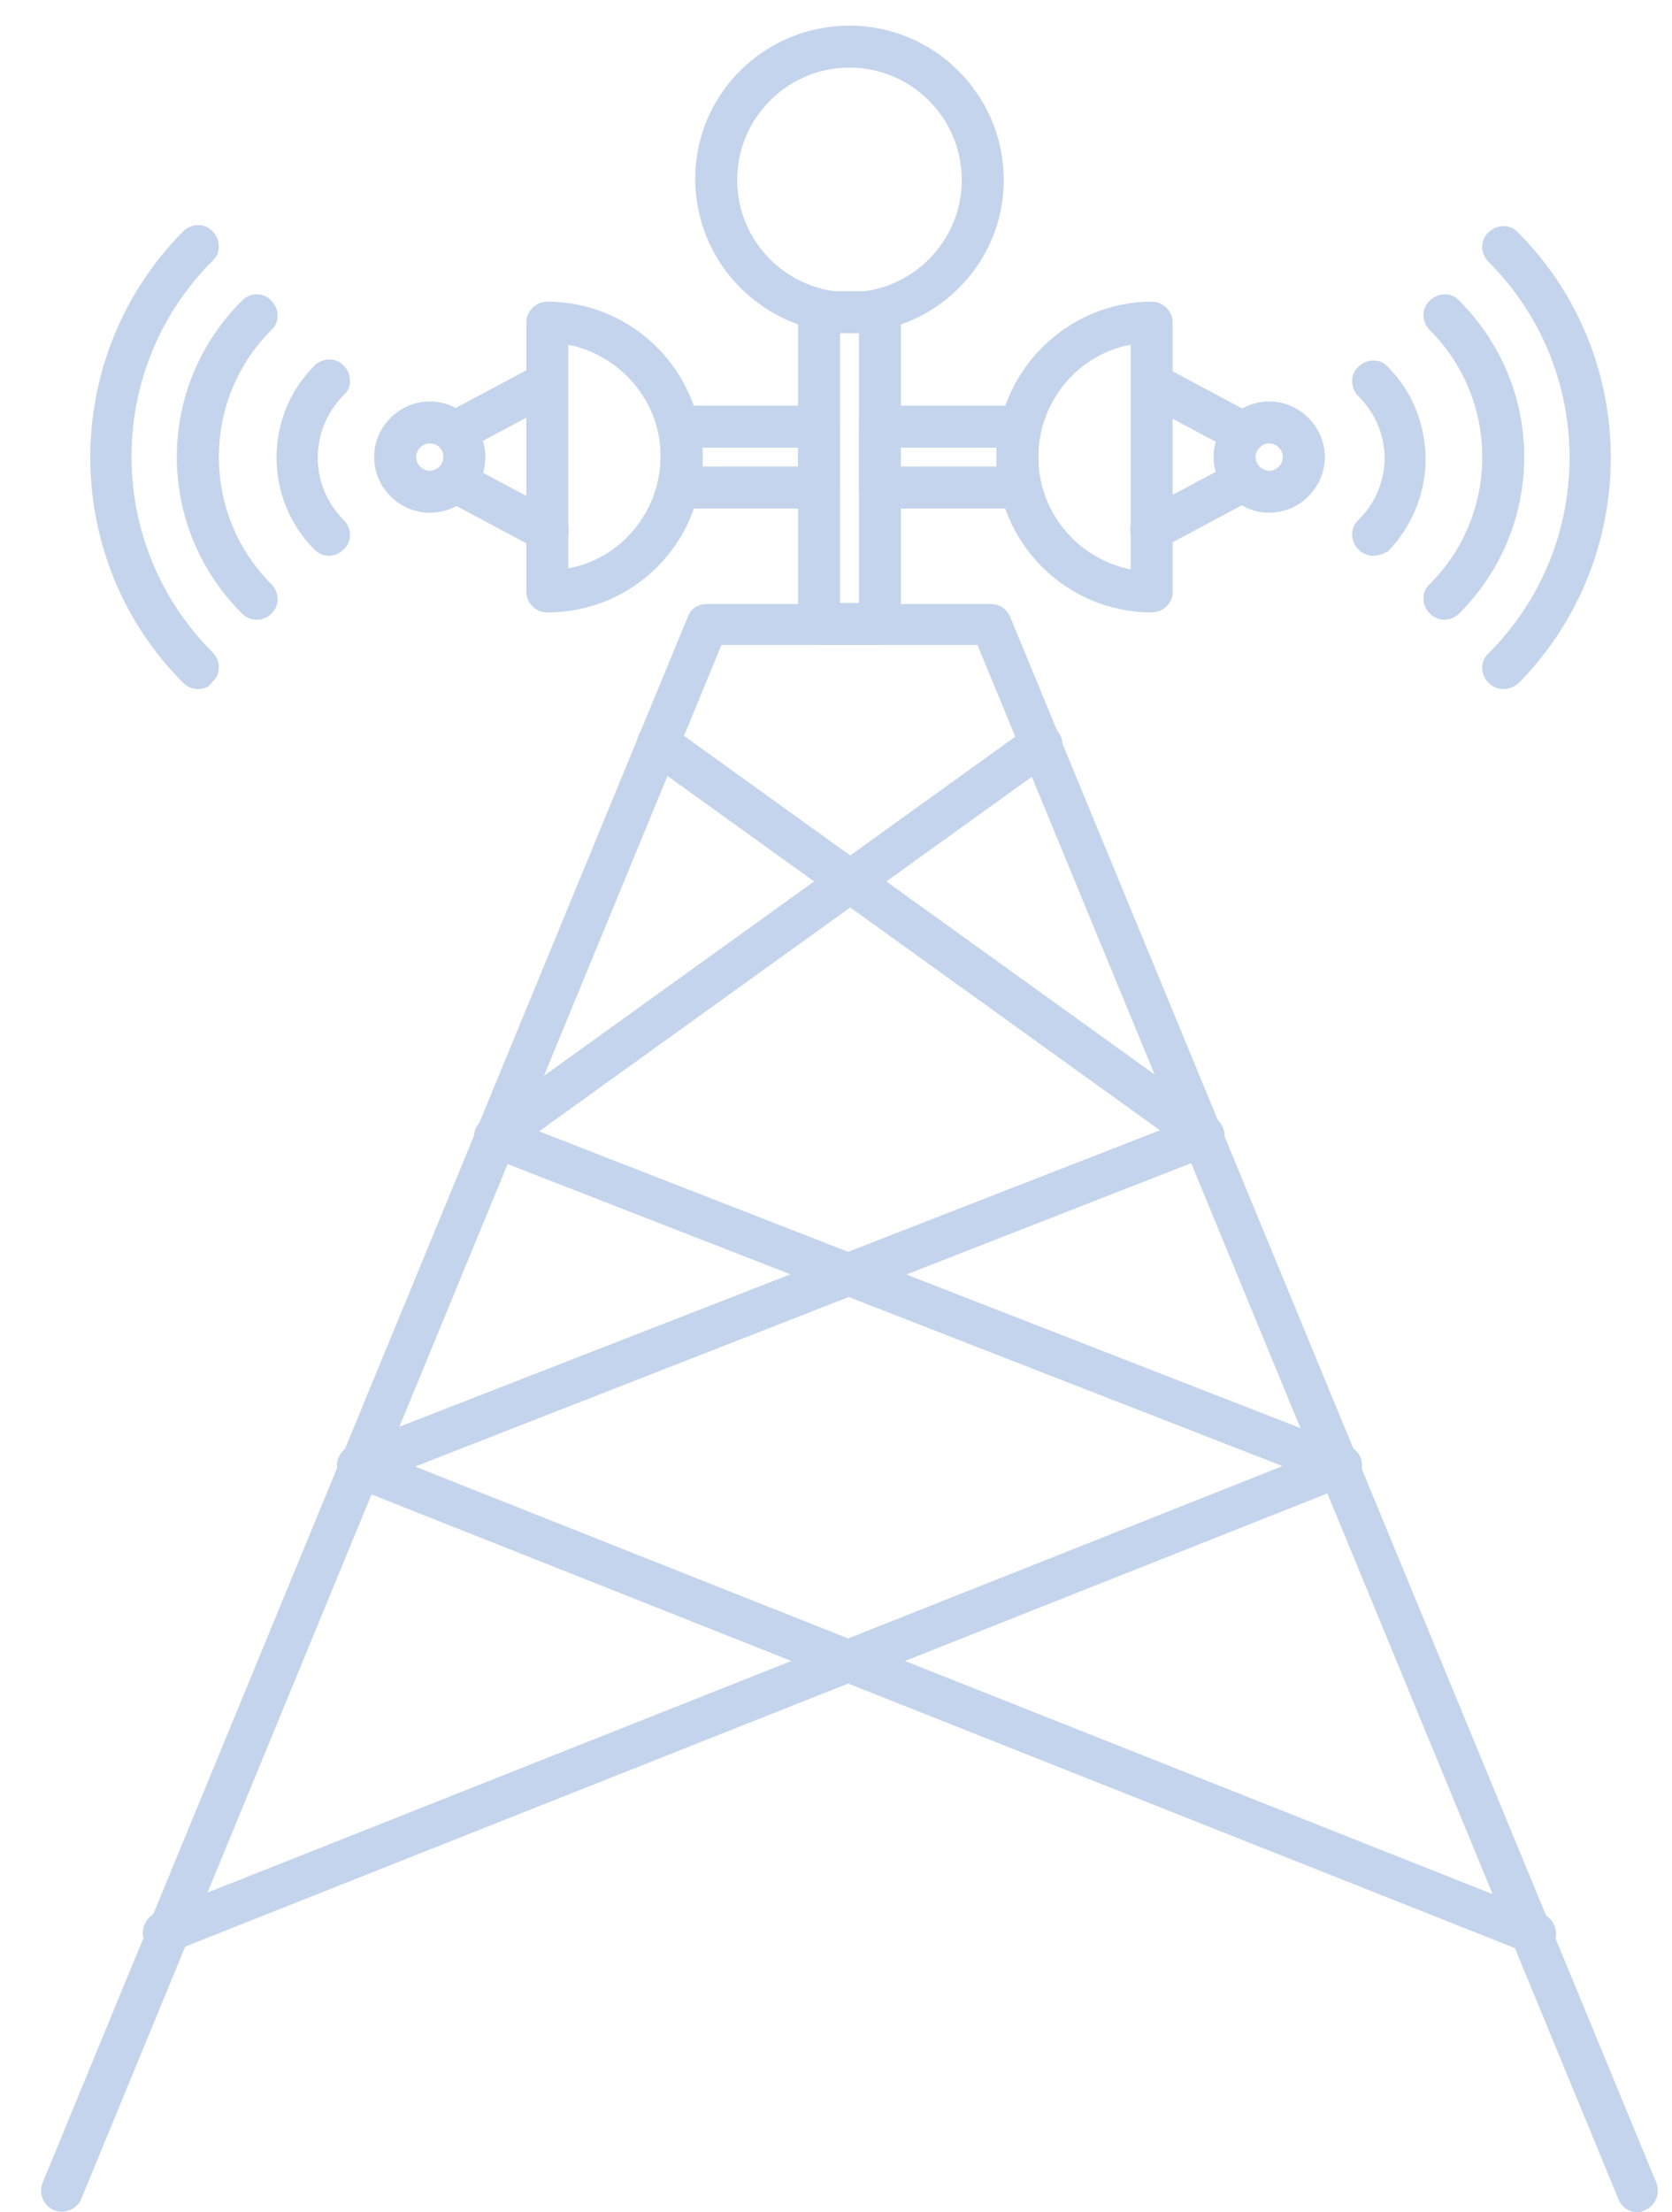 <svg width="31" height="41" viewBox="0 0 31 41" fill="none" xmlns="http://www.w3.org/2000/svg">
<g clip-path="url(#clip0_130_1371)">
<path d="M30.361 41C30.205 41 30.069 40.903 30.011 40.767L18.123 11.953H13.376L1.509 40.747C1.431 40.942 1.197 41.039 1.003 40.961C0.808 40.883 0.711 40.65 0.789 40.455L12.754 11.428C12.812 11.272 12.948 11.195 13.104 11.195H18.376C18.532 11.195 18.668 11.292 18.727 11.428L30.711 40.455C30.789 40.65 30.692 40.883 30.497 40.961C30.458 40.981 30.419 41 30.361 41Z" fill="#C4D4EC"/>
<path d="M15.75 6.175C14.174 6.175 12.89 4.891 12.89 3.315C12.89 1.739 14.174 0.475 15.75 0.475C17.326 0.475 18.61 1.759 18.61 3.335C18.61 4.911 17.326 6.175 15.75 6.175ZM15.75 1.253C14.602 1.253 13.668 2.187 13.668 3.335C13.668 4.483 14.602 5.416 15.75 5.416C16.898 5.416 17.832 4.483 17.832 3.335C17.832 2.187 16.898 1.253 15.75 1.253Z" fill="#C4D4EC"/>
<path d="M21.353 11.35C19.758 11.35 18.474 10.047 18.474 8.471C18.474 6.895 19.777 5.591 21.353 5.591C21.567 5.591 21.742 5.767 21.742 5.981V10.981C21.742 11.175 21.567 11.35 21.353 11.35ZM20.964 6.389C19.991 6.564 19.252 7.44 19.252 8.471C19.252 9.502 19.991 10.358 20.964 10.553V6.389Z" fill="#C4D4EC"/>
<path d="M23.532 9.502C22.968 9.502 22.501 9.035 22.501 8.471C22.501 7.907 22.968 7.44 23.532 7.44C24.096 7.44 24.563 7.907 24.563 8.471C24.563 9.035 24.096 9.502 23.532 9.502ZM23.532 8.218C23.396 8.218 23.279 8.335 23.279 8.471C23.279 8.607 23.396 8.724 23.532 8.724C23.668 8.724 23.785 8.607 23.785 8.471C23.785 8.335 23.668 8.218 23.532 8.218Z" fill="#C4D4EC"/>
<path d="M23.065 8.413C23.007 8.413 22.948 8.393 22.89 8.374L21.178 7.459C20.983 7.362 20.925 7.128 21.022 6.934C21.12 6.739 21.353 6.681 21.548 6.778L23.26 7.693C23.454 7.79 23.513 8.023 23.415 8.218C23.337 8.335 23.201 8.413 23.065 8.413Z" fill="#C4D4EC"/>
<path d="M21.353 10.222C21.217 10.222 21.081 10.144 21.003 10.008C20.905 9.813 20.964 9.58 21.158 9.483L22.87 8.568C23.065 8.471 23.299 8.529 23.396 8.724C23.493 8.918 23.435 9.152 23.24 9.249L21.528 10.164C21.489 10.202 21.411 10.222 21.353 10.222Z" fill="#C4D4EC"/>
<path d="M22.326 21.448C22.248 21.448 22.17 21.428 22.093 21.37L11.976 14.093C11.801 13.957 11.762 13.724 11.879 13.549C11.995 13.373 12.248 13.335 12.423 13.451L22.54 20.728C22.715 20.864 22.754 21.097 22.637 21.272C22.559 21.389 22.443 21.448 22.326 21.448Z" fill="#C4D4EC"/>
<path d="M6.645 27.556C6.489 27.556 6.334 27.459 6.275 27.303C6.198 27.109 6.295 26.875 6.489 26.798L22.17 20.689C22.365 20.611 22.598 20.708 22.676 20.903C22.754 21.097 22.657 21.331 22.462 21.409L6.781 27.537C6.742 27.556 6.684 27.556 6.645 27.556Z" fill="#C4D4EC"/>
<path d="M28.454 36.214C28.416 36.214 28.357 36.195 28.318 36.195L6.489 27.537C6.295 27.459 6.198 27.226 6.275 27.031C6.353 26.837 6.587 26.739 6.781 26.817L28.61 35.475C28.805 35.553 28.902 35.786 28.824 35.981C28.766 36.117 28.61 36.214 28.454 36.214Z" fill="#C4D4EC"/>
<path d="M9.174 21.448C9.057 21.448 8.941 21.389 8.863 21.292C8.727 21.117 8.785 20.864 8.96 20.747L19.077 13.471C19.252 13.354 19.505 13.393 19.622 13.568C19.758 13.743 19.699 13.996 19.524 14.113L9.408 21.389C9.33 21.428 9.252 21.448 9.174 21.448Z" fill="#C4D4EC"/>
<path d="M24.855 27.556C24.816 27.556 24.758 27.556 24.719 27.537L9.038 21.428C8.843 21.35 8.746 21.117 8.824 20.922C8.902 20.728 9.135 20.63 9.33 20.708L25.011 26.817C25.205 26.895 25.303 27.128 25.225 27.323C25.166 27.459 25.011 27.556 24.855 27.556Z" fill="#C4D4EC"/>
<path d="M3.046 36.214C2.89 36.214 2.734 36.117 2.676 35.961C2.598 35.767 2.695 35.533 2.89 35.455L24.719 26.798C24.913 26.72 25.147 26.817 25.225 27.012C25.302 27.206 25.205 27.44 25.011 27.518L3.182 36.175C3.143 36.195 3.085 36.214 3.046 36.214Z" fill="#C4D4EC"/>
<path d="M18.863 9.424H16.314C16.1 9.424 15.925 9.249 15.925 9.035V7.907C15.925 7.693 16.1 7.518 16.314 7.518H18.863C19.077 7.518 19.252 7.693 19.252 7.907V9.035C19.252 9.249 19.077 9.424 18.863 9.424ZM16.703 8.646H18.474V8.296H16.703V8.646Z" fill="#C4D4EC"/>
<path d="M10.147 11.35C9.933 11.35 9.758 11.175 9.758 10.961V5.981C9.758 5.767 9.933 5.591 10.147 5.591C11.742 5.591 13.026 6.895 13.026 8.471C13.026 10.066 11.742 11.35 10.147 11.35ZM10.536 6.389V10.533C11.509 10.358 12.248 9.483 12.248 8.451C12.248 7.44 11.509 6.584 10.536 6.389Z" fill="#C4D4EC"/>
<path d="M7.968 9.502C7.404 9.502 6.937 9.035 6.937 8.471C6.937 7.907 7.404 7.44 7.968 7.44C8.532 7.44 8.999 7.907 8.999 8.471C8.999 9.035 8.552 9.502 7.968 9.502ZM7.968 8.218C7.832 8.218 7.715 8.335 7.715 8.471C7.715 8.607 7.832 8.724 7.968 8.724C8.104 8.724 8.221 8.607 8.221 8.471C8.221 8.335 8.124 8.218 7.968 8.218Z" fill="#C4D4EC"/>
<path d="M10.147 10.222C10.088 10.222 10.03 10.202 9.972 10.183L8.26 9.269C8.065 9.171 8.007 8.938 8.104 8.743C8.201 8.549 8.435 8.49 8.629 8.588L10.341 9.502C10.536 9.599 10.594 9.833 10.497 10.027C10.419 10.144 10.283 10.222 10.147 10.222Z" fill="#C4D4EC"/>
<path d="M8.435 8.412C8.299 8.412 8.162 8.335 8.085 8.198C7.987 8.004 8.046 7.77 8.24 7.673L9.952 6.759C10.147 6.662 10.38 6.72 10.477 6.914C10.575 7.109 10.516 7.342 10.322 7.44L8.61 8.354C8.551 8.393 8.493 8.412 8.435 8.412Z" fill="#C4D4EC"/>
<path d="M15.186 9.424H12.637C12.423 9.424 12.248 9.249 12.248 9.035V7.907C12.248 7.693 12.423 7.518 12.637 7.518H15.186C15.4 7.518 15.575 7.693 15.575 7.907V9.035C15.575 9.249 15.4 9.424 15.186 9.424ZM13.026 8.646H14.797V8.296H13.026V8.646Z" fill="#C4D4EC"/>
<path d="M16.314 11.953H15.186C14.972 11.953 14.797 11.778 14.797 11.564V5.786C14.797 5.572 14.972 5.397 15.186 5.397H16.314C16.528 5.397 16.703 5.572 16.703 5.786V11.564C16.703 11.798 16.528 11.953 16.314 11.953ZM15.575 11.175H15.925V6.175H15.575V11.175Z" fill="#C4D4EC"/>
<path d="M6.1 10.3C6.003 10.3 5.906 10.261 5.828 10.183C4.894 9.249 4.894 7.712 5.828 6.778C5.983 6.623 6.236 6.623 6.373 6.778C6.528 6.934 6.528 7.187 6.373 7.323C5.731 7.965 5.731 8.996 6.373 9.638C6.528 9.794 6.528 10.047 6.373 10.183C6.295 10.261 6.197 10.3 6.1 10.3Z" fill="#C4D4EC"/>
<path d="M4.758 11.486C4.661 11.486 4.563 11.447 4.486 11.37C3.707 10.591 3.279 9.56 3.279 8.471C3.279 7.381 3.707 6.35 4.486 5.572C4.641 5.416 4.894 5.416 5.03 5.572C5.186 5.728 5.186 5.981 5.03 6.117C4.408 6.739 4.058 7.576 4.058 8.471C4.058 9.366 4.408 10.202 5.03 10.825C5.186 10.981 5.186 11.233 5.03 11.37C4.972 11.447 4.855 11.486 4.758 11.486Z" fill="#C4D4EC"/>
<path d="M3.668 12.77C3.571 12.77 3.474 12.732 3.396 12.654C1.1 10.358 1.1 6.603 3.396 4.288C3.551 4.132 3.804 4.132 3.941 4.288C4.096 4.444 4.096 4.697 3.941 4.833C1.937 6.837 1.937 10.086 3.941 12.089C4.096 12.245 4.096 12.498 3.941 12.634C3.882 12.732 3.785 12.77 3.668 12.77Z" fill="#C4D4EC"/>
<path d="M25.458 10.3C25.361 10.3 25.264 10.261 25.186 10.183C25.03 10.027 25.03 9.774 25.186 9.638C25.497 9.327 25.672 8.918 25.672 8.49C25.672 8.062 25.497 7.654 25.186 7.342C25.03 7.187 25.03 6.934 25.186 6.798C25.341 6.642 25.594 6.642 25.731 6.798C26.178 7.245 26.431 7.868 26.431 8.51C26.431 9.152 26.178 9.755 25.731 10.222C25.653 10.261 25.555 10.3 25.458 10.3Z" fill="#C4D4EC"/>
<path d="M26.781 11.486C26.684 11.486 26.587 11.447 26.509 11.37C26.353 11.214 26.353 10.961 26.509 10.825C27.131 10.202 27.482 9.366 27.482 8.471C27.482 7.576 27.131 6.739 26.509 6.117C26.353 5.961 26.353 5.708 26.509 5.572C26.665 5.416 26.917 5.416 27.054 5.572C27.832 6.35 28.26 7.381 28.26 8.471C28.26 9.56 27.832 10.591 27.054 11.37C26.976 11.447 26.878 11.486 26.781 11.486Z" fill="#C4D4EC"/>
<path d="M27.87 12.77C27.773 12.77 27.676 12.732 27.598 12.654C27.442 12.498 27.442 12.245 27.598 12.109C29.602 10.105 29.602 6.856 27.598 4.852C27.442 4.697 27.442 4.444 27.598 4.307C27.754 4.152 28.007 4.152 28.143 4.307C30.439 6.603 30.439 10.358 28.143 12.673C28.065 12.732 27.968 12.77 27.87 12.77Z" fill="#C4D4EC"/>
</g>
<defs>
<clipPath id="clip0_130_1371">
<rect width="30" height="40.525" fill="white" transform="translate(0.75 0.475)"/>
</clipPath>
</defs>
</svg>
